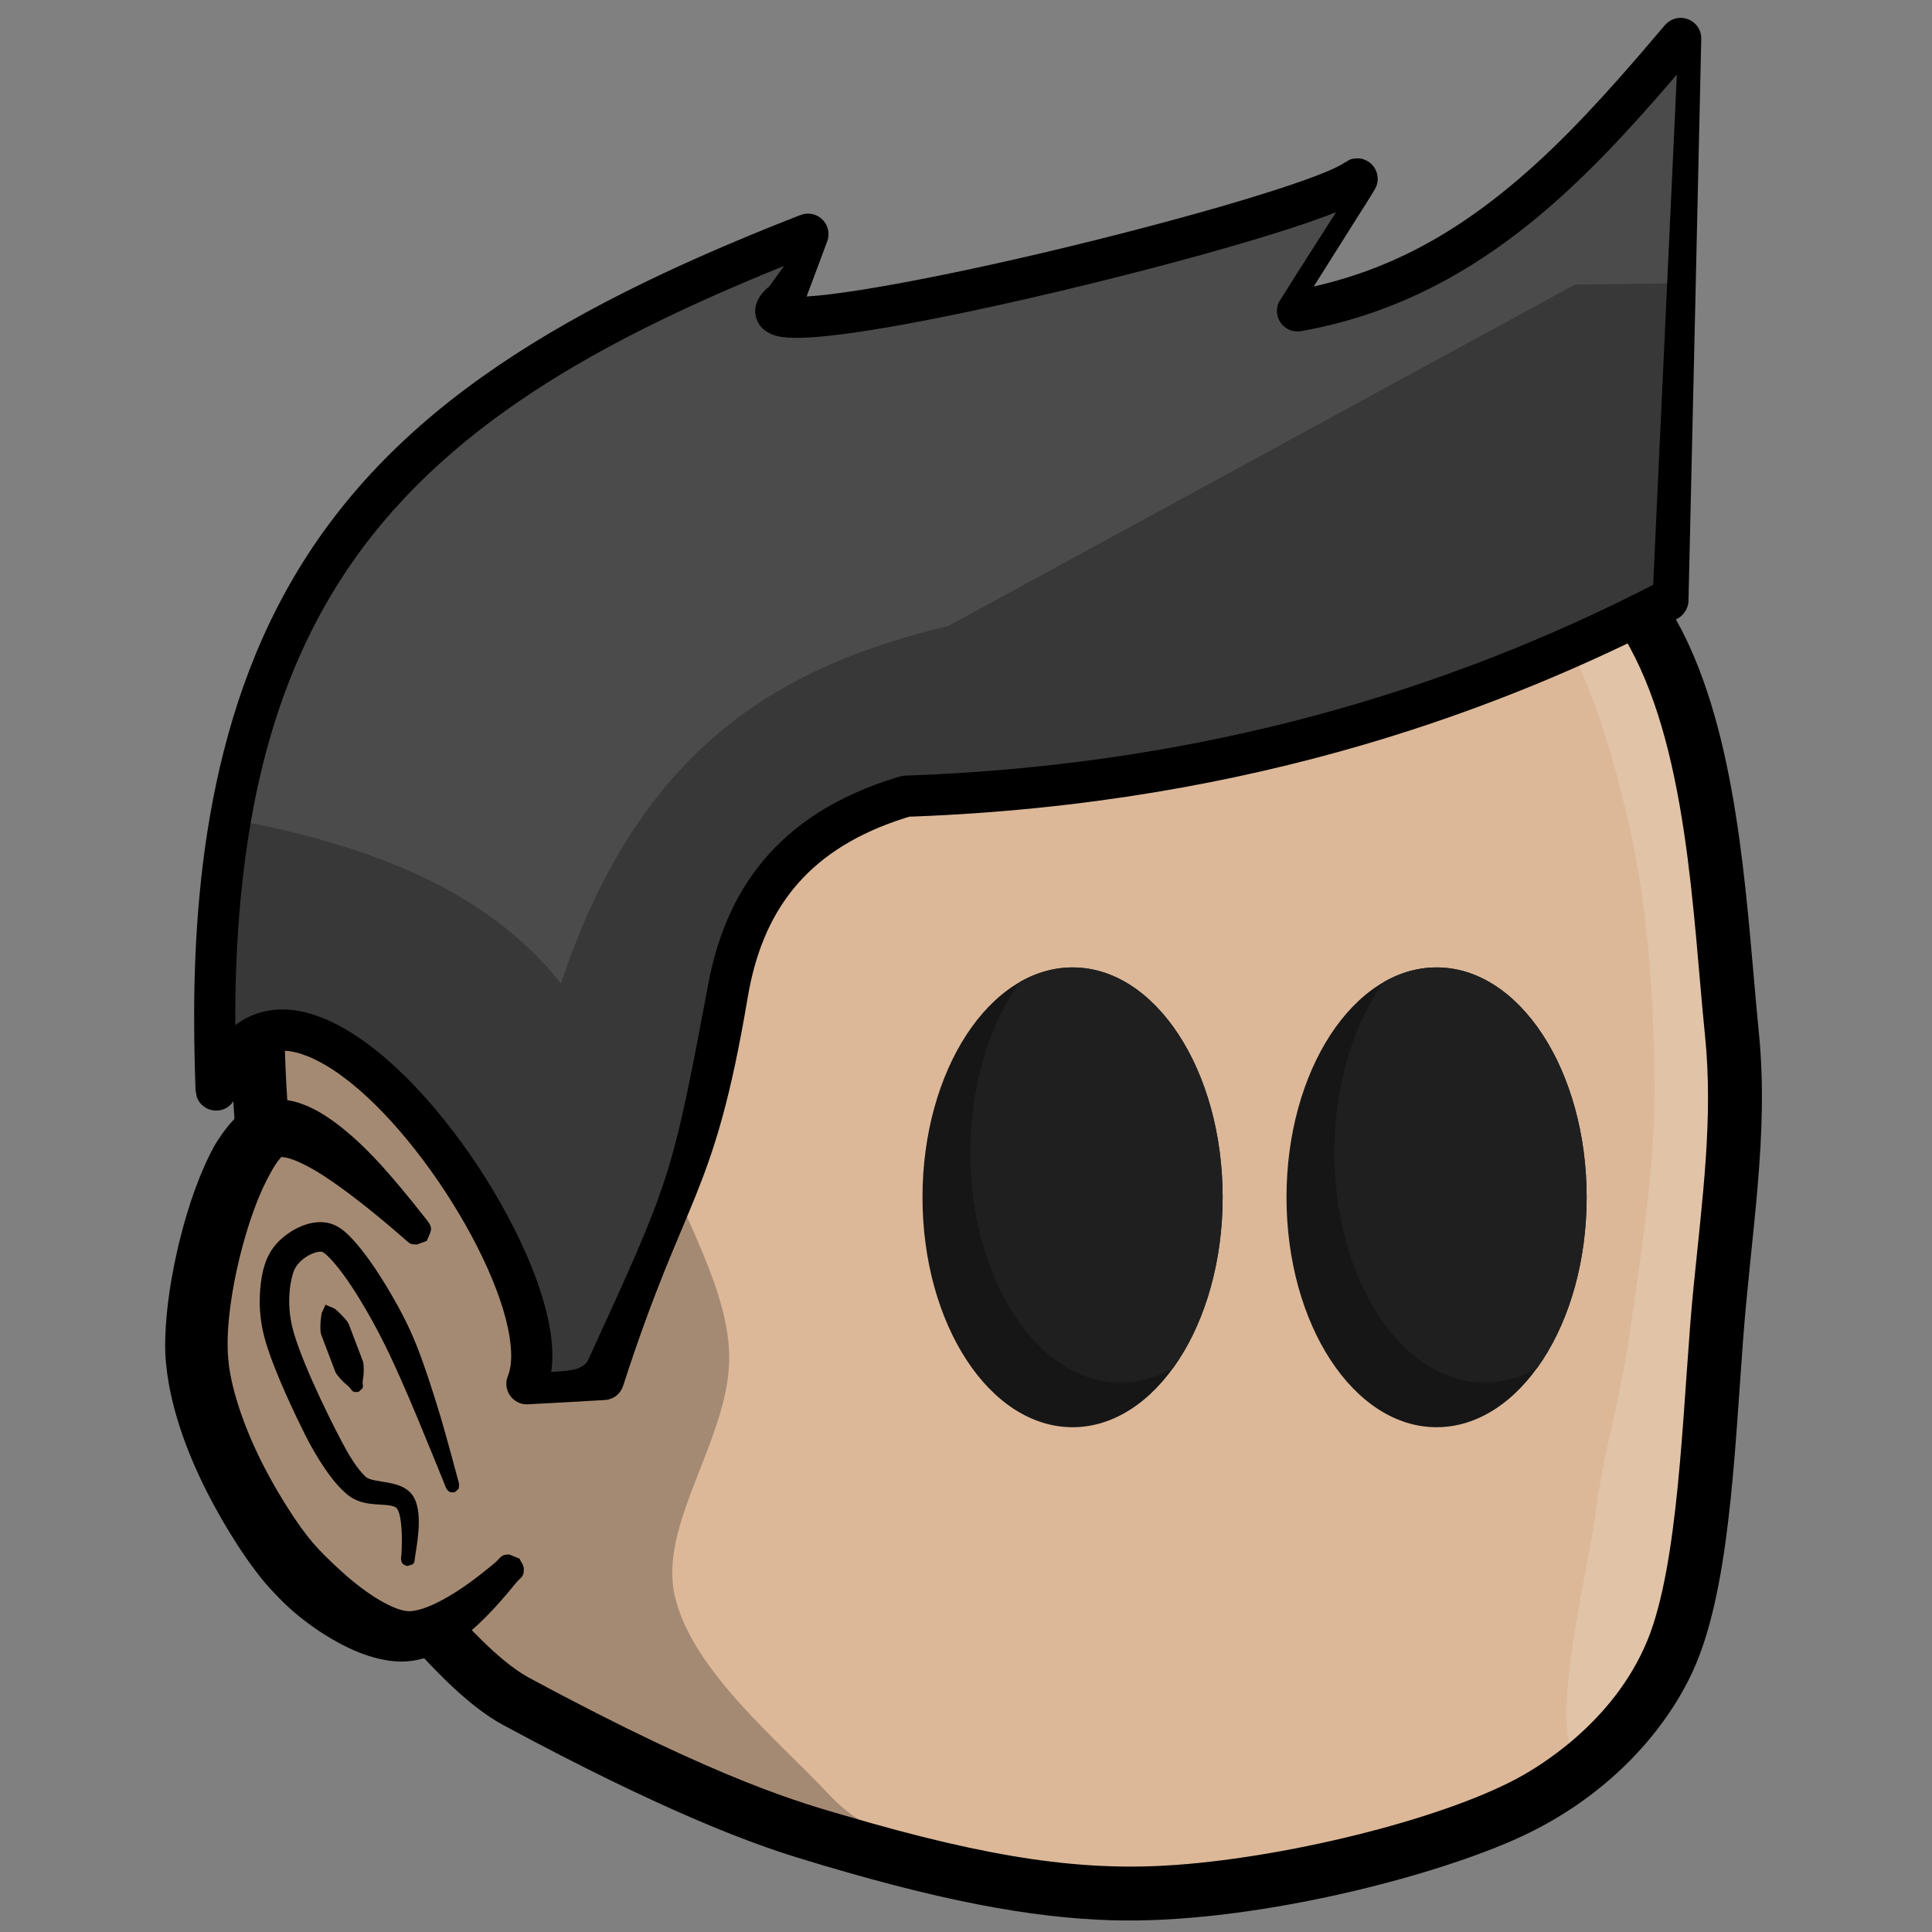 <?xml version="1.0" encoding="UTF-8" standalone="no"?>
<!DOCTYPE svg PUBLIC "-//W3C//DTD SVG 1.1//EN" "http://www.w3.org/Graphics/SVG/1.1/DTD/svg11.dtd">
<svg width="100%" height="100%" viewBox="0 0 500 500" version="1.1" xmlns="http://www.w3.org/2000/svg" xmlns:xlink="http://www.w3.org/1999/xlink" xml:space="preserve" xmlns:serif="http://www.serif.com/" style="fill-rule:evenodd;clip-rule:evenodd;stroke-linejoin:round;stroke-miterlimit:2;">
    <rect x="0" y="0" width="500" height="500" fill="#808080" stroke="none"/>
    <g transform="matrix(2.132,0,0,2.132,-37.169,-34.138)">
        <g id="Colour" transform="matrix(1,0,0,1,-10.078,39.798)">
            <path d="M81.208,175.287C88.195,178.801 104.567,190.419 115.937,195.132C126.571,199.54 137.949,202.672 149.425,203.566C162.159,204.558 179.524,204.269 192.34,201.085C204.578,198.045 219.349,191.59 226.325,184.465C232.688,177.966 232.494,167.273 234.196,158.338C236.015,148.788 236.736,137.592 237.239,127.163C237.793,115.685 238.921,101.707 237.518,89.469C236.123,77.29 234.901,64.383 228.824,53.736C222.618,42.861 210.865,30.501 200.278,24.217C189.981,18.105 177.209,17.293 165.301,16.031C152.816,14.708 136.816,13.881 125.363,16.279C114.903,18.469 105.022,24.382 96.588,30.419C88.172,36.442 80.795,44.558 74.759,52.496C68.842,60.276 63.017,70.108 60.371,78.046C58.039,85.044 59.007,93.881 58.883,100.124C58.781,105.256 60.57,110.459 59.627,115.504C58.676,120.589 54.418,125.344 53.177,130.636C51.937,135.928 50.839,141.872 52.185,147.256C53.673,153.209 58.469,161.891 62.108,166.356C65.092,170.019 70.831,172.558 74.014,174.046C76.219,175.077 79.034,174.193 81.208,175.287Z" style="fill:rgb(220,184,153);"/>
            <clipPath id="_clip1">
                <path d="M81.208,175.287C88.195,178.801 104.567,190.419 115.937,195.132C126.571,199.54 137.949,202.672 149.425,203.566C162.159,204.558 179.524,204.269 192.34,201.085C204.578,198.045 219.349,191.59 226.325,184.465C232.688,177.966 232.494,167.273 234.196,158.338C236.015,148.788 236.736,137.592 237.239,127.163C237.793,115.685 238.921,101.707 237.518,89.469C236.123,77.29 234.901,64.383 228.824,53.736C222.618,42.861 210.865,30.501 200.278,24.217C189.981,18.105 177.209,17.293 165.301,16.031C152.816,14.708 136.816,13.881 125.363,16.279C114.903,18.469 105.022,24.382 96.588,30.419C88.172,36.442 80.795,44.558 74.759,52.496C68.842,60.276 63.017,70.108 60.371,78.046C58.039,85.044 59.007,93.881 58.883,100.124C58.781,105.256 60.57,110.459 59.627,115.504C58.676,120.589 54.418,125.344 53.177,130.636C51.937,135.928 50.839,141.872 52.185,147.256C53.673,153.209 58.469,161.891 62.108,166.356C65.092,170.019 70.831,172.558 74.014,174.046C76.219,175.077 79.034,174.193 81.208,175.287Z"/>
            </clipPath>
            <g clip-path="url(#_clip1)">
                <g id="Shadow" transform="matrix(1,0,0,1,0,4)">
                    <path d="M198.18,17.457C195.014,21.721 151.281,18.814 136.164,26.372C122.34,33.284 112.521,49.757 107.482,62.806C102.452,75.832 104.511,92.457 105.932,104.666C107.203,115.584 115.428,125.855 116.009,136.062C116.589,146.233 107.353,156.863 109.42,165.907C111.487,174.951 121.759,183.219 128.412,190.325C134.734,197.077 149.458,199.294 149.343,208.542C149.213,218.878 143.8,254.402 127.637,252.341C108.387,249.886 50.57,223.852 33.839,193.814C17.108,163.775 21.565,102.082 27.25,72.108C31.658,48.866 47.286,25.489 67.947,13.969C89.265,2.082 133.451,0.209 155.157,0.79C170.531,1.202 201.345,13.194 198.18,17.457Z" style="fill-opacity:0.25;"/>
                </g>
                <g id="Highlight" transform="matrix(1,0,0,1,0,4)">
                    <path d="M225.874,24.531C213.393,22.588 190.39,15.101 188.478,18.409C186.565,21.716 208.271,35.397 214.401,44.376C220.028,52.619 223.009,62.557 225.253,72.283C227.579,82.36 228.354,94.453 228.354,104.841C228.354,114.817 226.432,126.202 225.253,134.608C224.279,141.556 222.206,148.322 221.282,155.276C220.154,163.762 215.911,179.769 218.485,185.523C221.036,191.224 238.854,187.28 236.726,189.802C234.598,192.324 207.579,197.244 205.719,200.655C203.858,204.066 218.371,211.783 225.563,210.267C236.106,208.045 261.724,201.995 268.974,187.321C277.605,169.854 276.571,131.404 277.346,105.461C278.082,80.841 282.204,45.151 273.625,31.663C265.047,18.174 240.065,26.74 225.874,24.531Z" style="fill:white;fill-opacity:0.15;"/>
                </g>
            </g>
        </g>
        <g id="Ear-Hole" serif:id="Ear Hole" transform="matrix(0.949,-0.316,0.316,0.949,-48.543,71.463)">
            <path d="M67.563,130.939C67.814,131.248 68.188,131.442 68.44,131.751C68.771,132.158 69.221,133.22 69.277,133.353C69.3,133.407 69.452,133.766 69.488,134.056C69.509,134.223 69.502,134.393 69.509,134.562L69.693,138.931C69.669,139.472 69.285,140.383 69.235,140.504C69.115,140.789 68.961,141.059 68.835,141.341C68.828,141.357 68.843,141.377 68.837,141.394C68.77,141.594 68.76,141.832 68.617,141.987C68.612,141.993 68.039,142.258 68.035,142.257C67.837,142.185 67.597,142.18 67.441,142.037C67.286,141.894 67.256,141.658 67.172,141.464C67.165,141.448 67.178,141.426 67.17,141.411C67.021,141.14 66.845,140.885 66.701,140.611C66.64,140.495 66.181,139.619 66.112,139.081C66.09,138.913 66.098,138.742 66.09,138.572L65.907,134.207C65.927,133.7 66.275,132.871 66.321,132.76C66.455,132.442 66.612,132.134 66.758,131.822C66.798,131.735 66.821,131.753 67.563,130.939Z"/>
        </g>
        <g id="Inner-Ear" serif:id="Inner Ear" transform="matrix(1,0,0,1,-8.837,43.271)">
            <path d="M74.279,155.692L74.279,155.693C73.039,155.076 70.498,155.844 68.469,154.192C66.342,152.461 64.555,149.24 63.691,147.658C63.689,147.653 61.274,142.986 59.613,138.742C58.358,135.536 57.578,132.944 57.853,129.309C58.147,125.431 59.445,123.844 60.962,122.684C62.869,121.224 65.558,120.397 67.61,121.862C67.664,121.9 69.934,123.21 73.914,130.121C76.145,133.996 77.317,136.689 79.78,144.811C80.272,146.434 81.995,152.808 81.994,152.843C81.984,153.057 82.02,153.29 81.924,153.481C81.92,153.489 81.464,153.893 81.46,153.893C81.256,153.876 81.032,153.929 80.85,153.838C80.659,153.742 80.52,153.552 80.413,153.368C80.351,153.262 80.247,152.823 76.761,144.432C75.783,142.078 73.819,137.527 72.534,135.099C72.52,135.073 69.647,129.325 66.868,126.083C66.267,125.382 65.612,124.754 65.343,124.697C64.621,124.543 62.542,125.44 61.921,127.066C61.757,127.497 60.792,130.54 61.908,134.427C63.199,138.928 67.165,146.741 68.369,148.858C68.676,149.397 69.558,150.938 70.608,151.962C71.611,152.94 75.326,152.164 76.574,154.624C77.672,156.789 76.768,160.692 76.603,162.112C76.564,162.446 76.555,162.46 76.291,162.668C76.285,162.673 75.678,162.845 75.674,162.843C75.489,162.74 75.253,162.697 75.122,162.532C74.992,162.366 74.975,162.133 74.947,161.923C74.922,161.738 75.055,161.742 75.054,159.582C75.054,159.265 75.053,156.169 74.279,155.692Z"/>
        </g>
        <g id="Outer-Ear" serif:id="Outer Ear" transform="matrix(1,0,0,1,-10.078,39.798)">
            <path d="M61.556,116.674C61.569,116.696 61.583,116.721 61.599,116.749C61.383,117.001 60.985,117.316 59.823,119.596C57.121,124.898 54.523,135.635 55.273,141.664C55.292,141.821 55.796,148.69 62.245,158.941C64.907,163.173 66.217,164.399 68.727,166.748C69.646,167.608 71.682,169.344 73.571,170.443C76.401,172.089 77.375,171.808 77.855,171.727C80.453,171.286 84.063,168.662 84.549,168.309C85.832,167.376 87.009,166.4 87.515,165.981C88.362,165.279 88.227,164.918 89.328,164.91C89.336,164.91 90.577,165.414 90.579,165.418C90.753,165.829 91.094,166.207 91.097,166.654C91.105,167.638 90.85,167.565 90.197,168.303C89.597,168.981 85.988,173.727 82.13,176.068C78.575,178.225 75.702,178.311 72.254,177.216C68.953,176.168 65.927,173.997 65.426,173.637C63.824,172.487 62.508,171.409 60.718,169.493C60.41,169.164 58.126,166.904 54.761,161.196C47.051,148.118 47.545,139.957 47.577,138.606C47.738,131.837 50.098,121.542 53.529,115.321C53.538,115.305 54.197,114.155 55.075,113.061C56.791,110.922 60.461,107.426 67.044,111.679C70.75,114.074 74.044,117.933 74.725,118.71C75.101,119.14 76.675,120.936 79.265,124.228C80.155,125.359 79.87,125.52 79.319,126.849C79.317,126.853 78.124,127.286 78.115,127.285C77.314,127.267 77.304,127.207 76.697,126.683C76.079,126.151 71.353,121.941 66.981,119.058C66.595,118.803 63.436,116.72 61.716,116.674C61.634,116.672 61.596,116.666 61.556,116.674Z"/>
        </g>
        <g id="Outline" transform="matrix(1,0,0,1,-10.078,39.798)">
            <path d="M78.486,172.146C78.633,172.01 79.475,171.228 80.833,171.278C81.251,171.294 81.674,171.389 82.055,171.562C82.447,171.74 82.771,172.042 83.105,172.313C83.335,172.5 87.889,177.799 91.699,179.854C115.295,192.585 125.183,195.16 129.928,196.559C148.093,201.913 159.262,203.4 170.33,202.588C184.67,201.535 203.618,196.719 212.427,191.68C215.255,190.062 224.692,184.166 228.177,173.461C231.569,163.043 231.838,145.028 233.084,132.498C234.163,121.645 235.498,111.928 234.482,101.943C232.979,87.175 232.386,66.444 224.633,53.544C216.28,39.644 199.336,27.681 188.393,22.694C177.152,17.571 162.968,17.406 147.441,17.826C126.288,18.399 112.689,24.644 110.427,25.621C89.769,34.543 82.854,44.331 78.856,50.536C70.863,62.942 64.704,79.344 63.361,85.424C61.265,94.912 62.199,107.419 62.641,113.531C62.655,113.731 62.738,114.877 61.849,115.905C61.575,116.221 61.236,116.492 60.863,116.68C59.634,117.3 58.522,116.928 58.33,116.864C57.066,116.441 56.555,115.427 56.466,115.251C56.272,114.867 56.204,114.43 56.117,114.008C56.082,113.834 55.869,110.423 55.849,110.111C54.804,93.35 56.342,85.534 58.005,80.193C61.462,69.091 70.028,48.969 80.256,37.93C82.823,35.159 91.327,26.22 110.527,18.489C128.697,11.173 146.965,11.289 150.379,11.219C164.904,10.921 179.607,11.202 192.085,17.202C207.254,24.495 225.615,39.307 232.591,54.649C238.898,68.519 239.6,87.341 241.015,101.538C242.259,114.012 240.073,125.79 239.086,139.061C238.022,153.356 237.41,169.474 232.997,179.086C229.743,186.174 222.701,194.547 211.238,199.579C200.011,204.507 178.539,209.806 162.4,209.309C152.706,209.01 141.438,206.987 124.11,201.641C118.89,200.031 108.136,196.164 88.578,185.603C84.459,183.378 80.455,179.072 78.316,176.768C78.18,176.622 77.398,175.78 77.448,174.422C77.498,173.064 78.34,172.282 78.486,172.146Z"/>
        </g>
        <g id="Hair" transform="matrix(1,0,0,1,3.101,8.786)">
            <path id="Colour1" serif:id="Colour" d="M40.568,139.535C38.043,77.368 62.559,55.104 112.403,35.659L109.302,43.928C100.131,51.403 173.216,33.73 179.07,28.941L171.835,44.961C192.799,41.217 205.727,26.757 218.346,11.886L216.796,80.103C188.056,95.014 157.163,102.747 124.289,103.876C110.067,108.091 104.4,117.058 102.584,128.165L87.597,174.677L78.295,175.194C83.781,162.164 49.507,114.211 40.568,139.535Z" style="fill:rgb(75,75,75);"/>
            <clipPath id="_clip2">
                <path id="Colour2" serif:id="Colour" d="M40.568,139.535C38.043,77.368 62.559,55.104 112.403,35.659L109.302,43.928C100.131,51.403 173.216,33.73 179.07,28.941L171.835,44.961C192.799,41.217 205.727,26.757 218.346,11.886L216.796,80.103C188.056,95.014 157.163,102.747 124.289,103.876C110.067,108.091 104.4,117.058 102.584,128.165L87.597,174.677L78.295,175.194C83.781,162.164 49.507,114.211 40.568,139.535Z"/>
            </clipPath>
            <g clip-path="url(#_clip2)">
                <path id="Shadow1" serif:id="Shadow" d="M26.615,104.393C49.525,106.956 70.57,111.619 82.429,126.615C92.24,97.062 109.98,87.899 129.457,83.204L205.514,41.771L239.018,41.344L240.052,146.77L98.966,196.382L16.279,140.568L26.615,104.393Z" style="fill-opacity:0.25;"/>
            </g>
            <path id="Outline1" serif:id="Outline" d="M38.071,139.636C37.529,124.496 37.647,100.947 48.099,80.736C59.741,58.227 81.105,45.246 110.907,33.559C110.985,33.529 111.68,33.257 111.886,33.213C112.071,33.174 113.201,32.935 114.158,33.879C115.116,34.823 114.893,35.956 114.856,36.142C114.83,36.276 114.792,36.408 114.744,36.537C113.917,38.766 113.085,40.994 112.244,43.218C118.951,42.827 136.1,39.379 153.825,34.699C167.264,31.151 175.657,28.289 177.483,27.008C177.743,26.889 177.969,26.706 178.228,26.587C178.345,26.533 178.959,26.392 179.462,26.472C180.558,26.646 181.075,27.439 181.164,27.575C181.252,27.711 181.77,28.504 181.488,29.576C181.32,30.214 181.21,30.218 173.804,42.004C184.022,39.672 193.566,34.592 204.73,23.314C210.226,17.762 215.705,11.091 216.441,10.268C217.742,8.812 219.842,9.309 220.576,10.756C220.62,10.843 220.86,11.315 220.846,11.943C220.34,34.682 219.822,57.421 219.295,80.16C219.274,81.056 218.73,81.918 217.943,82.325C197.568,92.85 167.168,104.752 125.153,106.347C125.002,106.352 124.85,106.34 124.701,106.363C124.7,106.363 123.966,106.584 123.164,106.862C112.098,110.697 106.849,117.902 105.092,128.323C100.967,152.789 97.604,151.833 89.976,175.444C89.916,175.631 89.54,176.793 88.161,177.113C88.021,177.145 87.878,177.165 87.736,177.173C84.635,177.357 81.535,177.529 78.433,177.69C77.052,177.762 76.368,176.799 76.256,176.641C75.609,175.73 75.821,174.799 75.857,174.64C75.971,174.138 76.574,173.321 76.326,170.603C75.351,159.926 62.081,139.762 51.821,135.502C47.529,133.72 45.069,135.241 43.31,139.372C42.987,140.129 42.865,140.674 42.505,141.116C41.605,142.219 40.392,142.037 40.196,142.007C39.058,141.836 38.537,141.001 38.448,140.859C38.295,140.614 38.262,140.509 38.252,140.476C38.125,140.063 38.198,140.048 38.071,139.636ZM42.893,131.669C44.511,130.438 46.628,129.603 49.365,129.793C61.615,130.643 77.163,152.538 80.627,166.332C81.494,169.782 81.485,172.175 81.25,173.772C83.054,173.598 85.101,173.682 85.744,172.276C95.756,150.405 95.867,150.308 100.309,126.669C102.372,115.685 108.375,106.107 123.23,101.584C124.074,101.327 124.085,101.383 124.966,101.35C157.386,100.134 186.602,92.455 212.976,79.245C213.136,79.164 213.135,79.164 214.978,78.228L215.004,78.279L217.882,16.278C206.399,29.636 193.3,43.571 172.53,47.376C172.477,47.386 172.08,47.459 171.864,47.461C170.493,47.477 169.848,46.491 169.742,46.33C169.134,45.4 169.375,44.483 169.417,44.326C169.494,44.031 169.538,43.961 169.556,43.932C173.228,38.077 174.08,36.822 176.513,32.988C173.702,34.101 168.908,35.727 160.663,38.026C144.082,42.648 116.062,49.127 109.289,48.138C109.111,48.112 106.798,47.885 106.149,45.897C105.426,43.68 107.625,42.071 107.649,42.051L107.664,42.069L109.507,39.505C87.705,48.347 67.877,58.91 55.981,77.129C52.083,83.098 49.035,89.856 46.865,97.654C43.446,109.941 42.854,122.67 42.893,131.669Z"/>
        </g>
        <g id="Eyes" transform="matrix(1,0,0,1,-6.46,36.434)">
            <ellipse id="Left-Eye" serif:id="Left Eye" cx="154.091" cy="124.918" rx="18.217" ry="27.907" style="fill:rgb(22,22,22);"/>
            <clipPath id="_clip3">
                <ellipse id="Left-Eye1" serif:id="Left Eye" cx="154.091" cy="124.918" rx="18.217" ry="27.907"/>
            </clipPath>
            <g clip-path="url(#_clip3)">
                <g id="Highlight1" serif:id="Highlight" transform="matrix(1,0,0,1,5.814,-5.426)">
                    <ellipse cx="154.091" cy="124.918" rx="18.217" ry="27.907" style="fill:rgb(31,31,31);"/>
                </g>
            </g>
            <g id="Right-Eye" serif:id="Right Eye" transform="matrix(1,0,0,1,44.186,0)">
                <ellipse cx="154.091" cy="124.918" rx="18.217" ry="27.907" style="fill:rgb(22,22,22);"/>
                <clipPath id="_clip4">
                    <ellipse cx="154.091" cy="124.918" rx="18.217" ry="27.907"/>
                </clipPath>
                <g clip-path="url(#_clip4)">
                    <g id="Highlight2" serif:id="Highlight" transform="matrix(1,0,0,1,5.814,-5.426)">
                        <ellipse cx="154.091" cy="124.918" rx="18.217" ry="27.907" style="fill:rgb(31,31,31);"/>
                    </g>
                </g>
            </g>
        </g>
    </g>
</svg>
